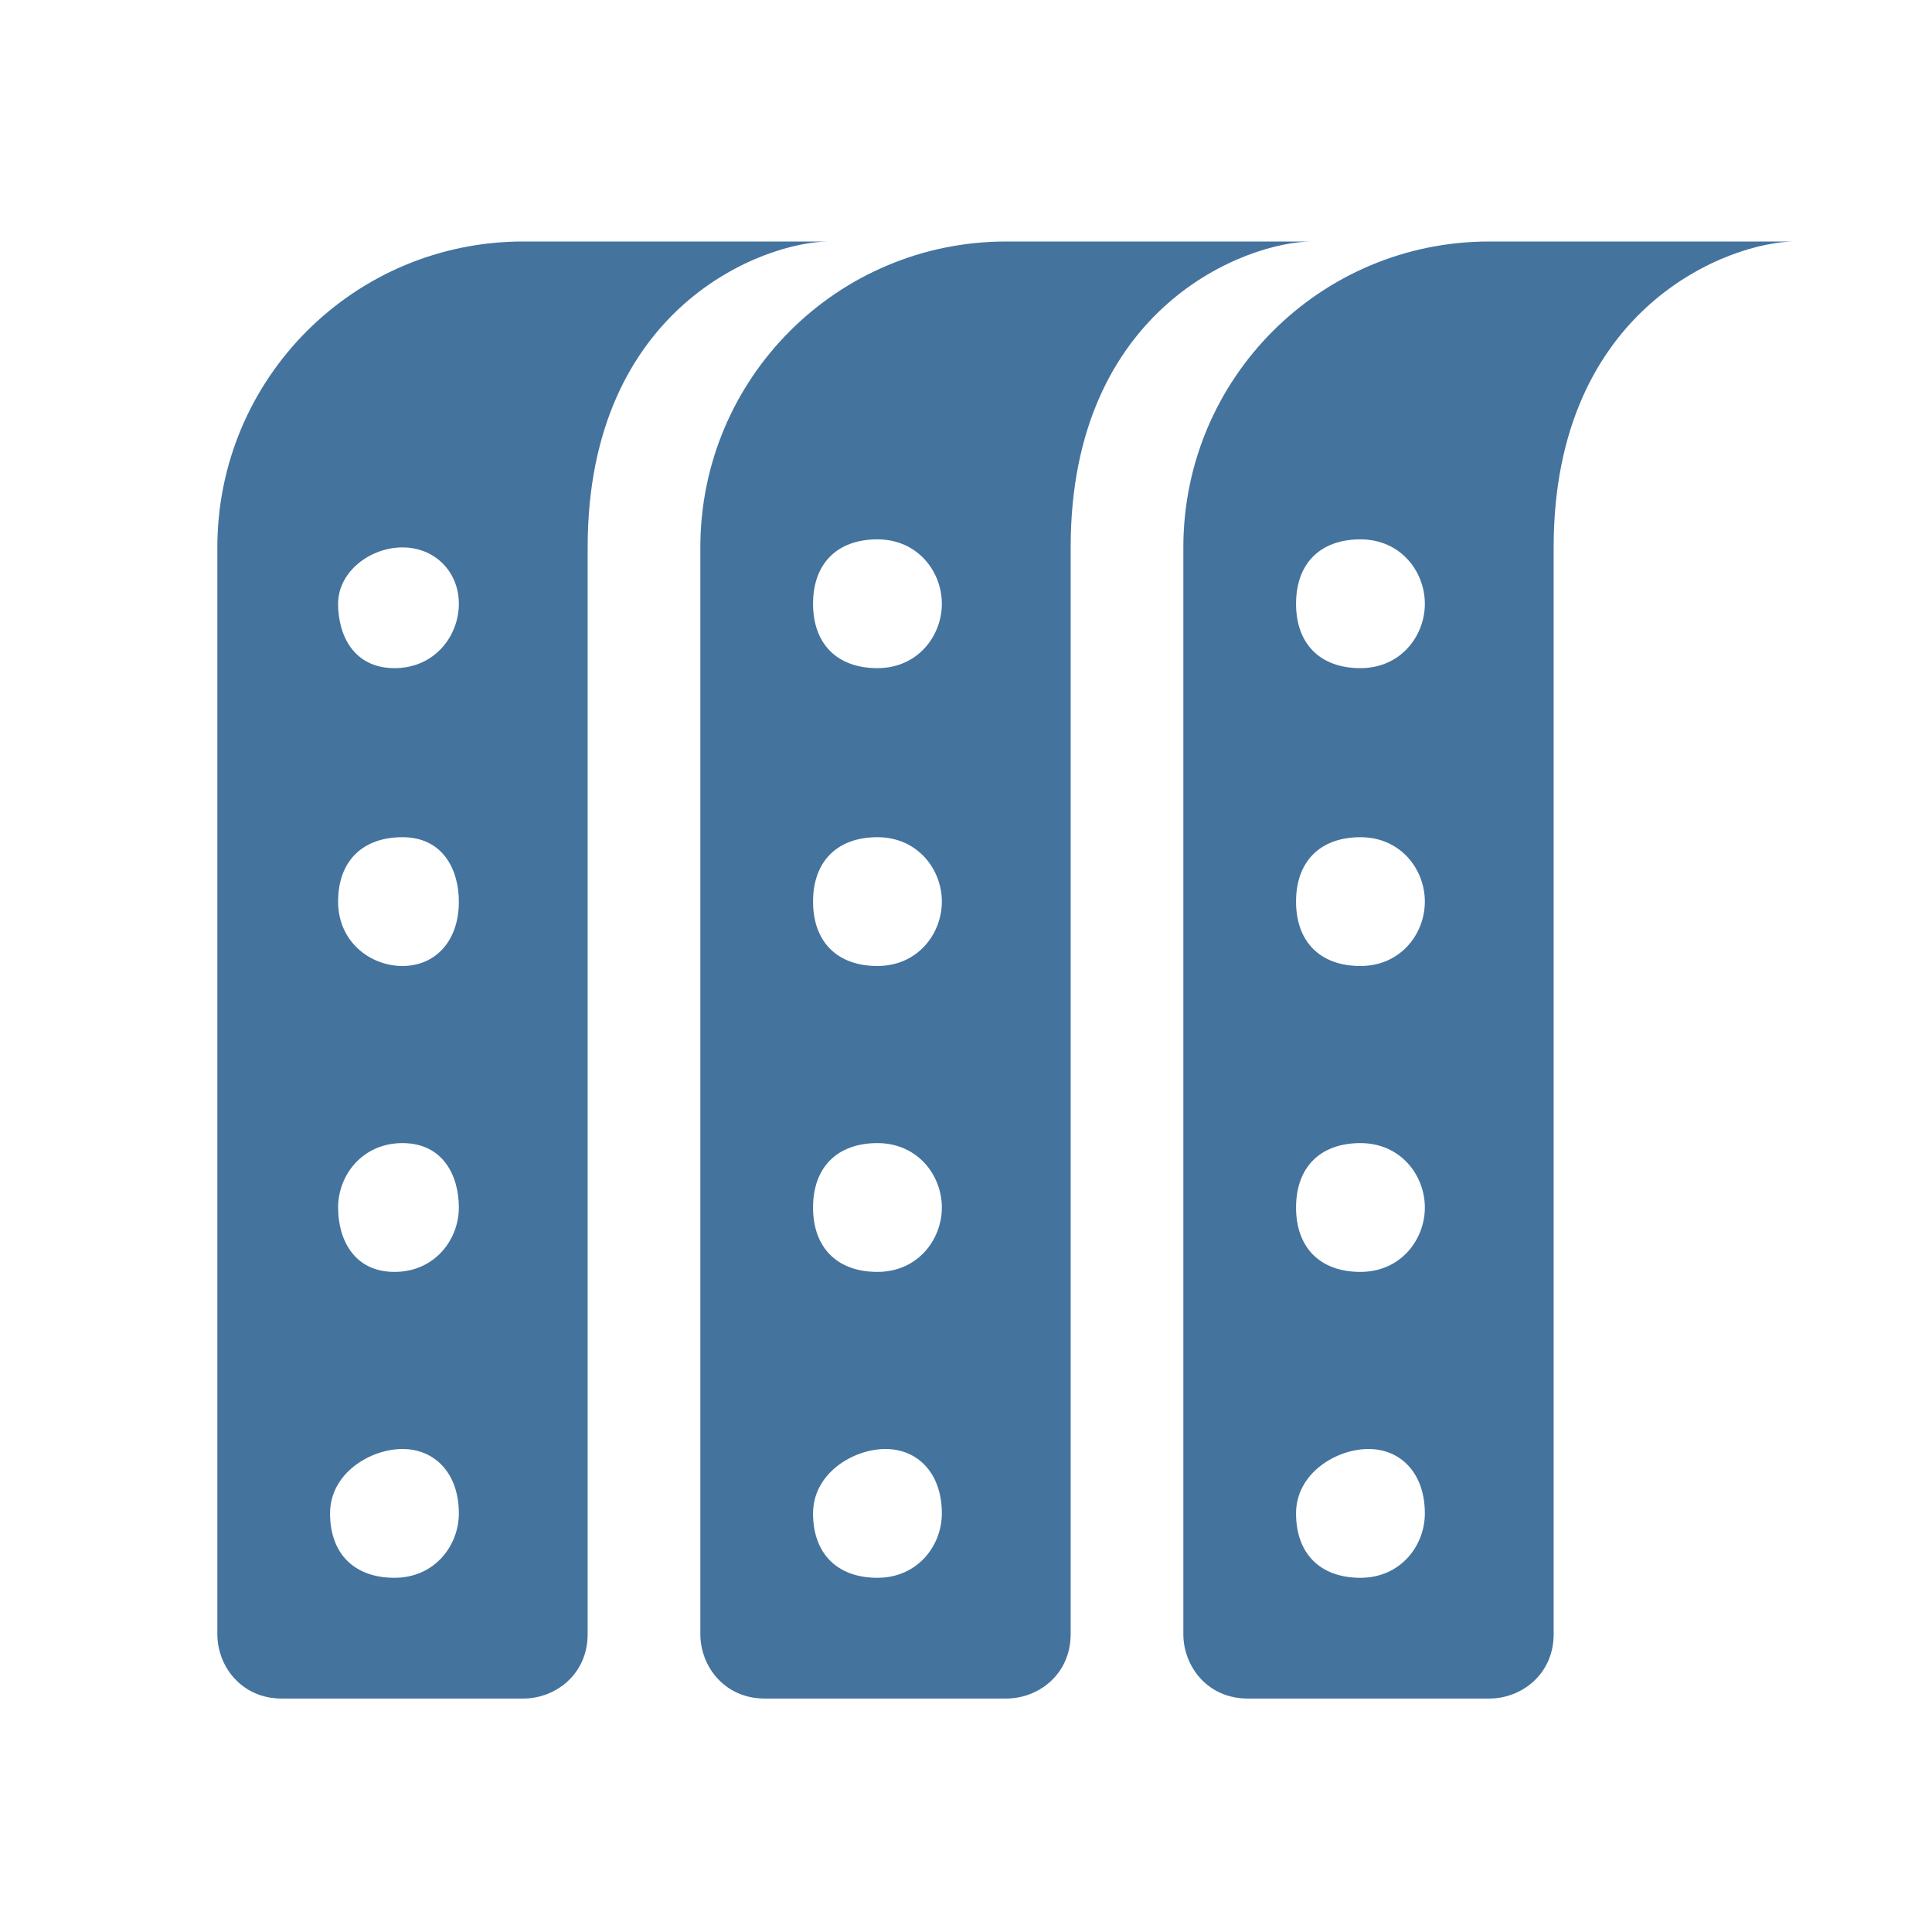 <svg viewBox="0 0 24 24" fill="#44739e" xmlns="http://www.w3.org/2000/svg"><title>hue:bulb-group-lightstrip-v</title><desc>Source: https://github.com/arallsopp/hass-hue-icons</desc><path d="M2.7,6.8v13.5c0,0.4,0.3,0.8,0.8,0.8h3c0.4,0,0.8-0.3,0.8-0.8V6.8c0-3,2.2-3.8,3-3.8H6.5C4.4,3,2.7,4.7,2.7,6.8z M5.7,18.8 c0,0.4-0.3,0.8-0.8,0.8s-0.8-0.3-0.8-0.8S4.6,18,5,18S5.7,18.3,5.7,18.8z M5.7,15c0,0.4-0.3,0.8-0.8,0.8S4.2,15.4,4.2,15 s0.3-0.8,0.8-0.8S5.7,14.6,5.7,15z M5.7,11.2C5.7,11.7,5.4,12,5,12s-0.8-0.3-0.8-0.8s0.3-0.8,0.8-0.8S5.7,10.8,5.7,11.2z M5.7,7.5 c0,0.4-0.3,0.8-0.8,0.8S4.2,7.9,4.2,7.5S4.6,6.8,5,6.8S5.7,7.1,5.7,7.5z M8.7,6.8v13.5c0,0.4,0.3,0.8,0.8,0.8h3 c0.4,0,0.8-0.3,0.8-0.8V6.8c0-3,2.2-3.8,3-3.8h-3.8C10.4,3,8.7,4.7,8.7,6.8z M11.7,18.8c0,0.4-0.3,0.8-0.8,0.8s-0.8-0.3-0.8-0.8 S10.6,18,11,18S11.7,18.3,11.7,18.8z M11.7,15c0,0.4-0.3,0.8-0.8,0.8s-0.8-0.3-0.8-0.8s0.3-0.8,0.8-0.8S11.7,14.6,11.7,15z M11.7,11.2c0,0.4-0.3,0.8-0.8,0.8s-0.8-0.3-0.8-0.8s0.3-0.8,0.8-0.8S11.7,10.8,11.7,11.2z M11.7,7.5c0,0.4-0.3,0.8-0.8,0.8 s-0.8-0.3-0.8-0.8s0.3-0.8,0.8-0.8S11.7,7.1,11.7,7.5z M14.7,6.8v13.5c0,0.4,0.3,0.8,0.8,0.8h3c0.4,0,0.8-0.3,0.8-0.8V6.8 c0-3,2.2-3.8,3-3.8h-3.8C16.4,3,14.7,4.7,14.7,6.8z M17.7,18.8c0,0.4-0.3,0.8-0.8,0.8s-0.8-0.3-0.8-0.8S16.6,18,17,18 S17.7,18.3,17.7,18.8z M17.7,15c0,0.4-0.3,0.8-0.8,0.8s-0.8-0.3-0.8-0.8s0.3-0.8,0.8-0.8S17.7,14.6,17.7,15z M17.7,11.2 c0,0.4-0.3,0.8-0.8,0.8s-0.8-0.3-0.8-0.8s0.3-0.8,0.8-0.8S17.7,10.8,17.7,11.2z M17.7,7.5c0,0.4-0.3,0.8-0.8,0.8s-0.8-0.3-0.8-0.8 s0.3-0.8,0.8-0.8S17.7,7.1,17.7,7.5z"/></svg>
